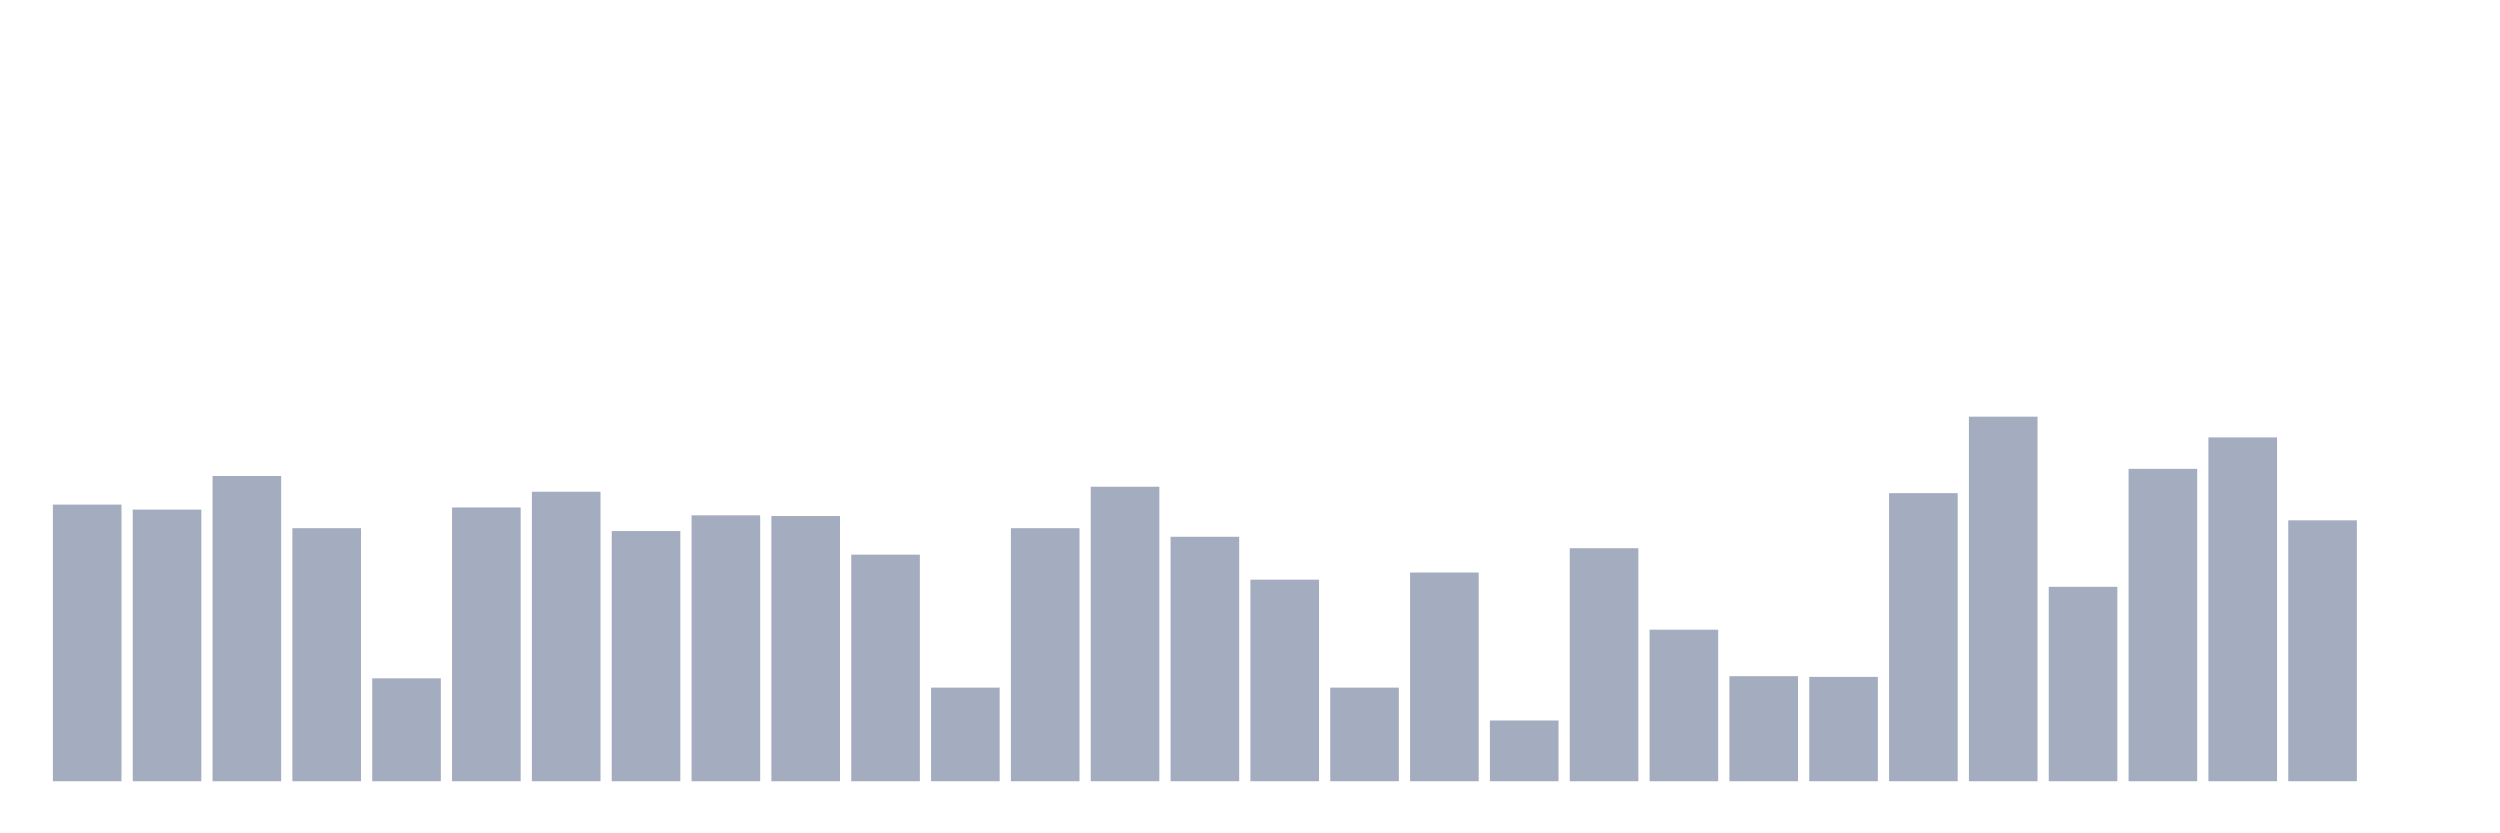 <svg xmlns="http://www.w3.org/2000/svg" viewBox="0 0 480 160"><g transform="translate(10,10)"><rect class="bar" x="0.153" width="13.175" y="86.882" height="53.118" fill="rgb(164,173,192)"></rect><rect class="bar" x="15.482" width="13.175" y="87.843" height="52.157" fill="rgb(164,173,192)"></rect><rect class="bar" x="30.81" width="13.175" y="81.392" height="58.608" fill="rgb(164,173,192)"></rect><rect class="bar" x="46.138" width="13.175" y="91.412" height="48.588" fill="rgb(164,173,192)"></rect><rect class="bar" x="61.466" width="13.175" y="120.235" height="19.765" fill="rgb(164,173,192)"></rect><rect class="bar" x="76.794" width="13.175" y="87.431" height="52.569" fill="rgb(164,173,192)"></rect><rect class="bar" x="92.123" width="13.175" y="84.412" height="55.588" fill="rgb(164,173,192)"></rect><rect class="bar" x="107.451" width="13.175" y="91.961" height="48.039" fill="rgb(164,173,192)"></rect><rect class="bar" x="122.779" width="13.175" y="88.941" height="51.059" fill="rgb(164,173,192)"></rect><rect class="bar" x="138.107" width="13.175" y="89.078" height="50.922" fill="rgb(164,173,192)"></rect><rect class="bar" x="153.436" width="13.175" y="96.49" height="43.51" fill="rgb(164,173,192)"></rect><rect class="bar" x="168.764" width="13.175" y="122.02" height="17.98" fill="rgb(164,173,192)"></rect><rect class="bar" x="184.092" width="13.175" y="91.412" height="48.588" fill="rgb(164,173,192)"></rect><rect class="bar" x="199.42" width="13.175" y="83.451" height="56.549" fill="rgb(164,173,192)"></rect><rect class="bar" x="214.748" width="13.175" y="93.059" height="46.941" fill="rgb(164,173,192)"></rect><rect class="bar" x="230.077" width="13.175" y="101.294" height="38.706" fill="rgb(164,173,192)"></rect><rect class="bar" x="245.405" width="13.175" y="122.02" height="17.98" fill="rgb(164,173,192)"></rect><rect class="bar" x="260.733" width="13.175" y="99.922" height="40.078" fill="rgb(164,173,192)"></rect><rect class="bar" x="276.061" width="13.175" y="128.333" height="11.667" fill="rgb(164,173,192)"></rect><rect class="bar" x="291.39" width="13.175" y="95.255" height="44.745" fill="rgb(164,173,192)"></rect><rect class="bar" x="306.718" width="13.175" y="110.902" height="29.098" fill="rgb(164,173,192)"></rect><rect class="bar" x="322.046" width="13.175" y="119.824" height="20.176" fill="rgb(164,173,192)"></rect><rect class="bar" x="337.374" width="13.175" y="119.961" height="20.039" fill="rgb(164,173,192)"></rect><rect class="bar" x="352.702" width="13.175" y="84.686" height="55.314" fill="rgb(164,173,192)"></rect><rect class="bar" x="368.031" width="13.175" y="70" height="70" fill="rgb(164,173,192)"></rect><rect class="bar" x="383.359" width="13.175" y="102.667" height="37.333" fill="rgb(164,173,192)"></rect><rect class="bar" x="398.687" width="13.175" y="80.02" height="59.98" fill="rgb(164,173,192)"></rect><rect class="bar" x="414.015" width="13.175" y="73.98" height="66.02" fill="rgb(164,173,192)"></rect><rect class="bar" x="429.344" width="13.175" y="89.902" height="50.098" fill="rgb(164,173,192)"></rect><rect class="bar" x="444.672" width="13.175" y="140" height="0" fill="rgb(164,173,192)"></rect></g></svg>